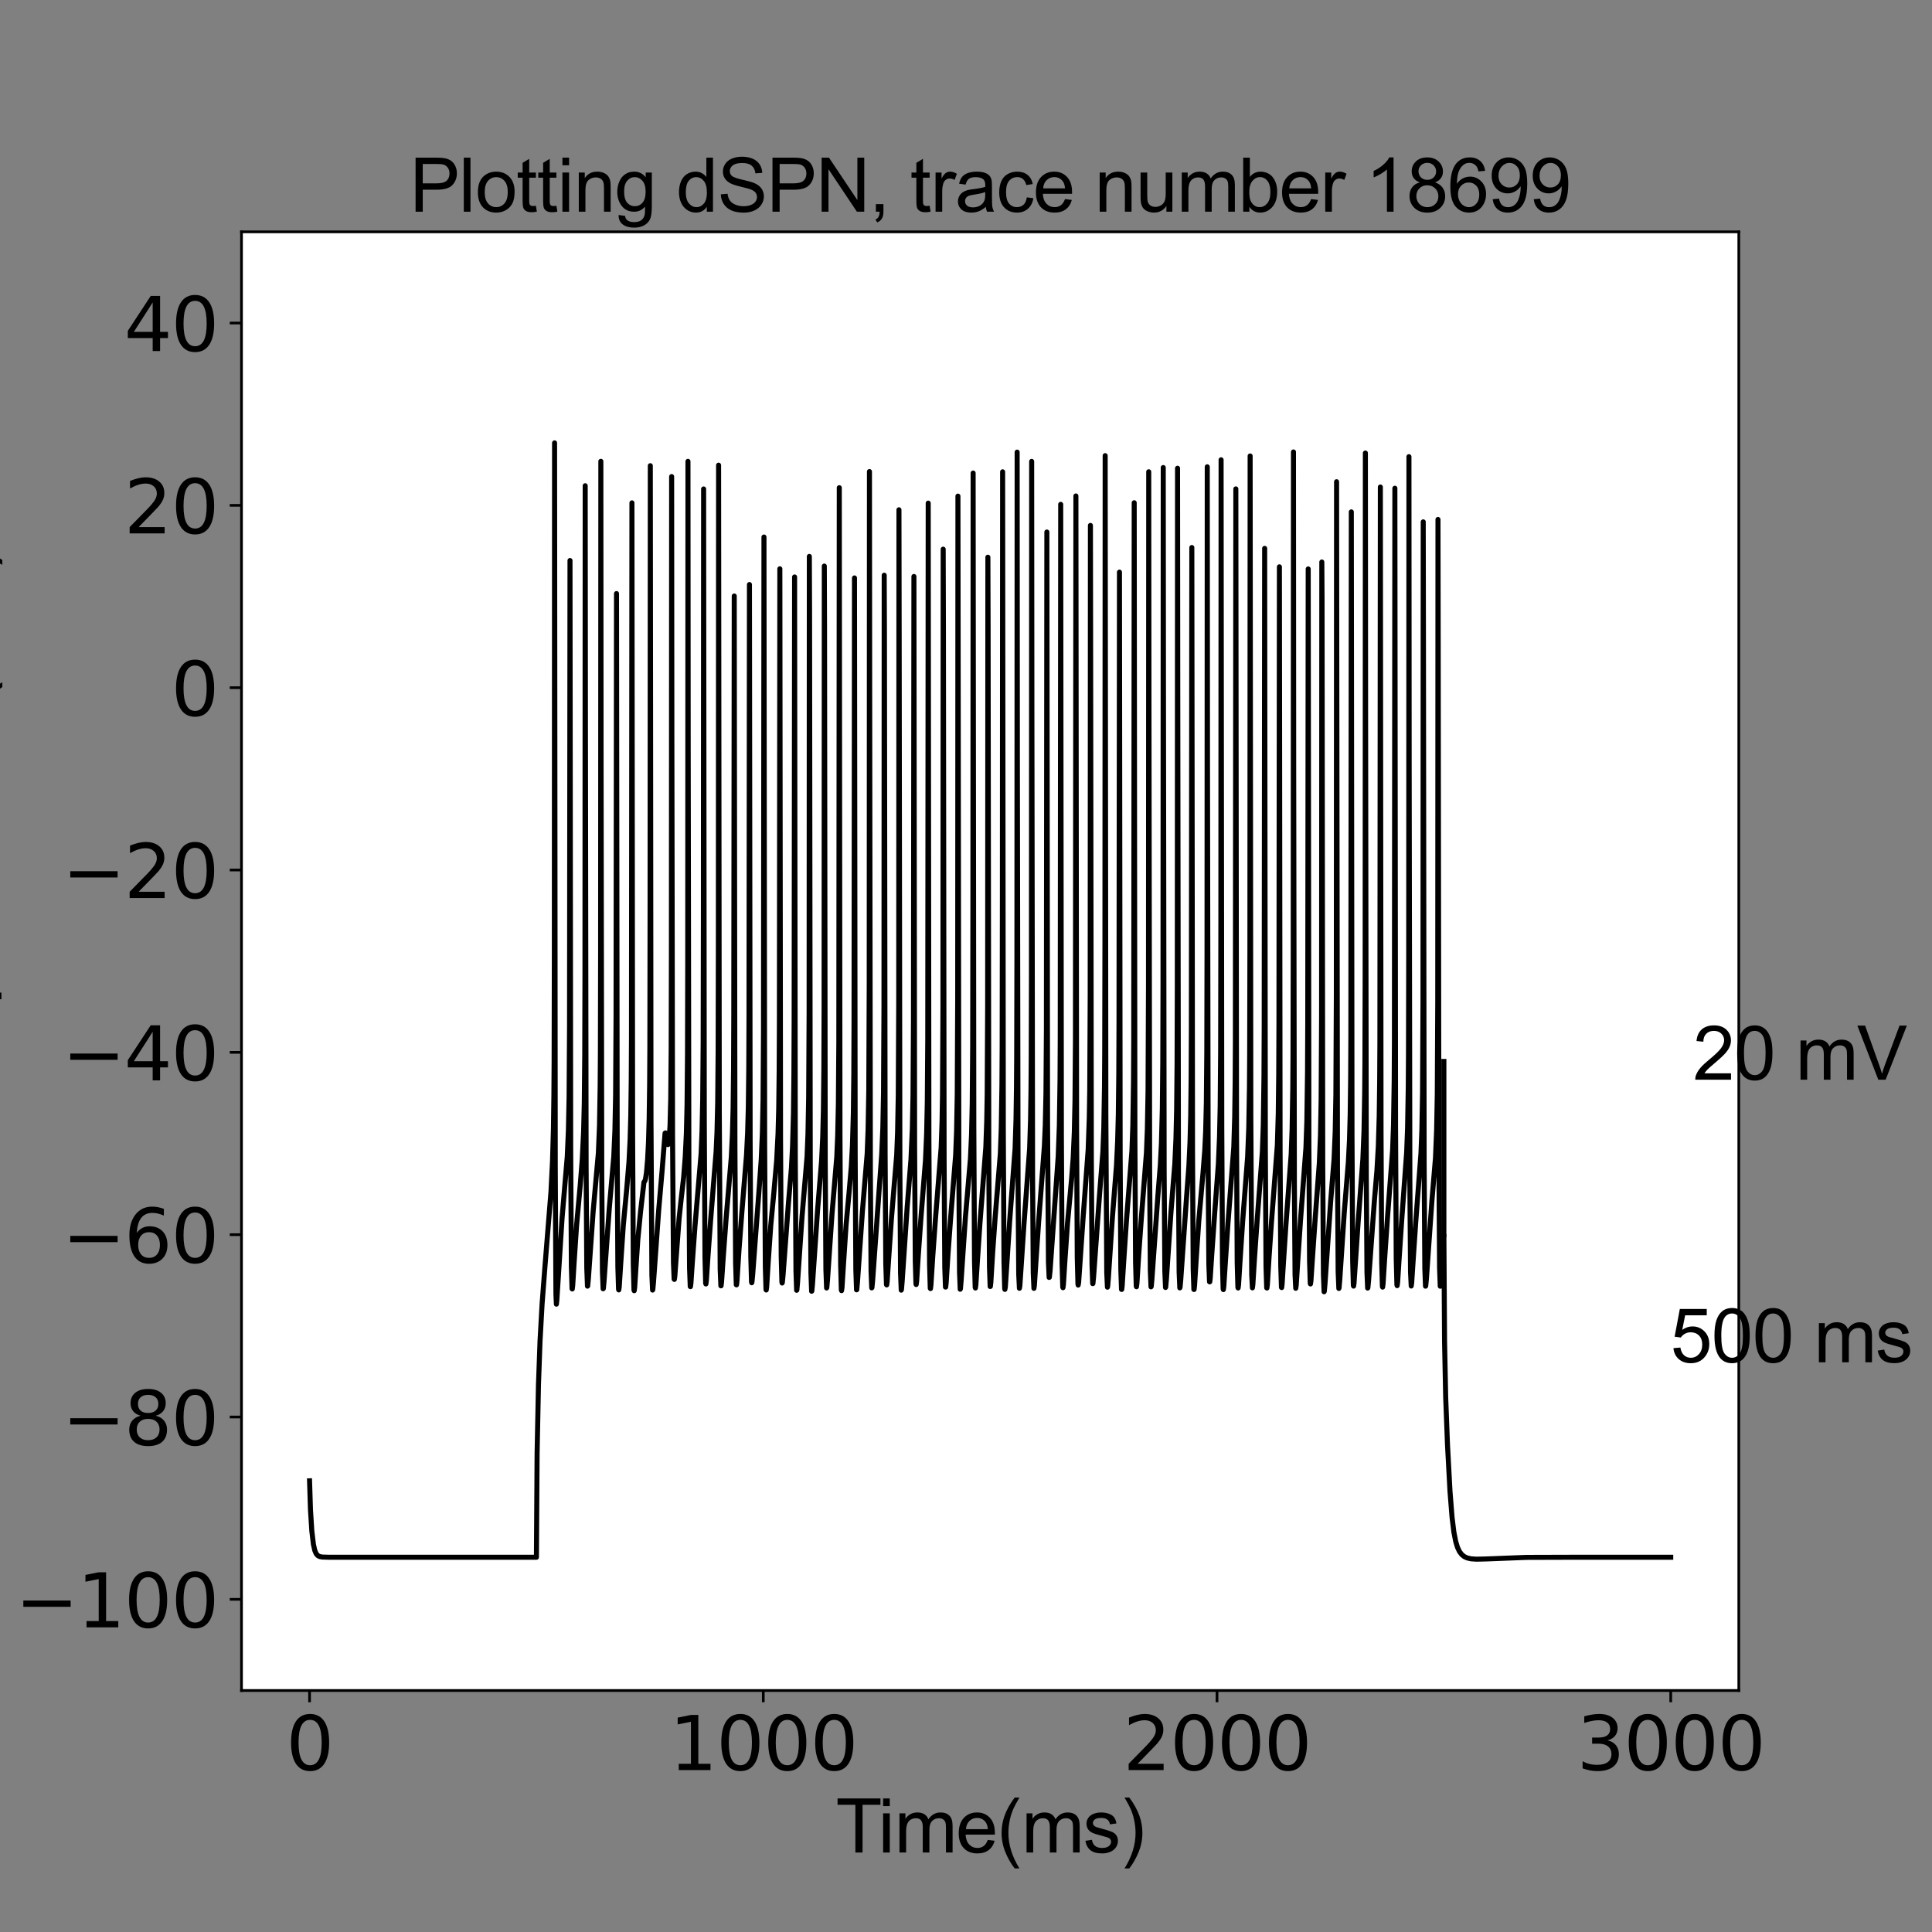 <?xml version="1.0" encoding="utf-8" standalone="no"?>
<!DOCTYPE svg PUBLIC "-//W3C//DTD SVG 1.1//EN"
  "http://www.w3.org/Graphics/SVG/1.1/DTD/svg11.dtd">
<svg xmlns:xlink="http://www.w3.org/1999/xlink" width="576pt" height="576pt" viewBox="0 0 576 576" xmlns="http://www.w3.org/2000/svg" version="1.1">
 <rect x="0" y="0" width="576" height="576" fill="#808080" stroke="none"/>
 <defs>
  <style type="text/css">*{stroke-linejoin: round; stroke-linecap: butt}</style>
 </defs>
 <g id="figure_1">
  <g id="patch_1">
   <path d="M 0 576 
L 576 576 
L 576 0 
L 0 0 
L 0 576 
z
" style="fill: none"/>
  </g>
  <g id="axes_1">
   <g id="patch_2">
    <path d="M 72 504 
L 518.4 504 
L 518.4 69.12 
L 72 69.12 
z
" style="fill: #ffffff"/>
   </g>
   <g id="matplotlib.axis_1">
    <g id="xtick_1">
     <g id="line2d_1">
      <defs>
       <path id="m295e80e58c" d="M 0 0 
L 0 3.5 
" style="stroke: #000000; stroke-width: 0.8"/>
      </defs>
      <g>
       <use xlink:href="#m295e80e58c" x="92.291" y="504" style="stroke: #000000; stroke-width: 0.8"/>
      </g>
     </g>
     <g id="text_1">
      <!-- 0 -->
      <g transform="translate(85.292 527.717)scale(0.22 -0.22)">
       <defs>
        <path id="DejaVuSans-30" d="M 2034 4250 
Q 1547 4250 1301 3770 
Q 1056 3291 1056 2328 
Q 1056 1369 1301 889 
Q 1547 409 2034 409 
Q 2525 409 2770 889 
Q 3016 1369 3016 2328 
Q 3016 3291 2770 3770 
Q 2525 4250 2034 4250 
z
M 2034 4750 
Q 2819 4750 3233 4129 
Q 3647 3509 3647 2328 
Q 3647 1150 3233 529 
Q 2819 -91 2034 -91 
Q 1250 -91 836 529 
Q 422 1150 422 2328 
Q 422 3509 836 4129 
Q 1250 4750 2034 4750 
z
" transform="scale(0.016)"/>
       </defs>
       <use xlink:href="#DejaVuSans-30"/>
      </g>
     </g>
    </g>
    <g id="xtick_2">
     <g id="line2d_2">
      <g>
       <use xlink:href="#m295e80e58c" x="227.564" y="504" style="stroke: #000000; stroke-width: 0.8"/>
      </g>
     </g>
     <g id="text_2">
      <!-- 1000 -->
      <g transform="translate(199.569 527.717)scale(0.22 -0.22)">
       <defs>
        <path id="DejaVuSans-31" d="M 794 531 
L 1825 531 
L 1825 4091 
L 703 3866 
L 703 4441 
L 1819 4666 
L 2450 4666 
L 2450 531 
L 3481 531 
L 3481 0 
L 794 0 
L 794 531 
z
" transform="scale(0.016)"/>
       </defs>
       <use xlink:href="#DejaVuSans-31"/>
       <use xlink:href="#DejaVuSans-30" x="63.623"/>
       <use xlink:href="#DejaVuSans-30" x="127.246"/>
       <use xlink:href="#DejaVuSans-30" x="190.869"/>
      </g>
     </g>
    </g>
    <g id="xtick_3">
     <g id="line2d_3">
      <g>
       <use xlink:href="#m295e80e58c" x="362.836" y="504" style="stroke: #000000; stroke-width: 0.8"/>
      </g>
     </g>
     <g id="text_3">
      <!-- 2000 -->
      <g transform="translate(334.841 527.717)scale(0.22 -0.22)">
       <defs>
        <path id="DejaVuSans-32" d="M 1228 531 
L 3431 531 
L 3431 0 
L 469 0 
L 469 531 
Q 828 903 1448 1529 
Q 2069 2156 2228 2338 
Q 2531 2678 2651 2914 
Q 2772 3150 2772 3378 
Q 2772 3750 2511 3984 
Q 2250 4219 1831 4219 
Q 1534 4219 1204 4116 
Q 875 4013 500 3803 
L 500 4441 
Q 881 4594 1212 4672 
Q 1544 4750 1819 4750 
Q 2544 4750 2975 4387 
Q 3406 4025 3406 3419 
Q 3406 3131 3298 2873 
Q 3191 2616 2906 2266 
Q 2828 2175 2409 1742 
Q 1991 1309 1228 531 
z
" transform="scale(0.016)"/>
       </defs>
       <use xlink:href="#DejaVuSans-32"/>
       <use xlink:href="#DejaVuSans-30" x="63.623"/>
       <use xlink:href="#DejaVuSans-30" x="127.246"/>
       <use xlink:href="#DejaVuSans-30" x="190.869"/>
      </g>
     </g>
    </g>
    <g id="xtick_4">
     <g id="line2d_4">
      <g>
       <use xlink:href="#m295e80e58c" x="498.109" y="504" style="stroke: #000000; stroke-width: 0.8"/>
      </g>
     </g>
     <g id="text_4">
      <!-- 3000 -->
      <g transform="translate(470.114 527.717)scale(0.22 -0.22)">
       <defs>
        <path id="DejaVuSans-33" d="M 2597 2516 
Q 3050 2419 3304 2112 
Q 3559 1806 3559 1356 
Q 3559 666 3084 287 
Q 2609 -91 1734 -91 
Q 1441 -91 1130 -33 
Q 819 25 488 141 
L 488 750 
Q 750 597 1062 519 
Q 1375 441 1716 441 
Q 2309 441 2620 675 
Q 2931 909 2931 1356 
Q 2931 1769 2642 2001 
Q 2353 2234 1838 2234 
L 1294 2234 
L 1294 2753 
L 1863 2753 
Q 2328 2753 2575 2939 
Q 2822 3125 2822 3475 
Q 2822 3834 2567 4026 
Q 2313 4219 1838 4219 
Q 1578 4219 1281 4162 
Q 984 4106 628 3988 
L 628 4550 
Q 988 4650 1302 4700 
Q 1616 4750 1894 4750 
Q 2613 4750 3031 4423 
Q 3450 4097 3450 3541 
Q 3450 3153 3228 2886 
Q 3006 2619 2597 2516 
z
" transform="scale(0.016)"/>
       </defs>
       <use xlink:href="#DejaVuSans-33"/>
       <use xlink:href="#DejaVuSans-30" x="63.623"/>
       <use xlink:href="#DejaVuSans-30" x="127.246"/>
       <use xlink:href="#DejaVuSans-30" x="190.869"/>
      </g>
     </g>
    </g>
    <g id="text_5">
     <!-- Time(ms) -->
     <g transform="translate(249.182 552.307)scale(0.22 -0.22)">
      <defs>
       <path id="ArialMT-54" d="M 1659 0 
L 1659 4041 
L 150 4041 
L 150 4581 
L 3781 4581 
L 3781 4041 
L 2266 4041 
L 2266 0 
L 1659 0 
z
" transform="scale(0.016)"/>
       <path id="ArialMT-69" d="M 425 3934 
L 425 4581 
L 988 4581 
L 988 3934 
L 425 3934 
z
M 425 0 
L 425 3319 
L 988 3319 
L 988 0 
L 425 0 
z
" transform="scale(0.016)"/>
       <path id="ArialMT-6d" d="M 422 0 
L 422 3319 
L 925 3319 
L 925 2853 
Q 1081 3097 1340 3245 
Q 1600 3394 1931 3394 
Q 2300 3394 2536 3241 
Q 2772 3088 2869 2813 
Q 3263 3394 3894 3394 
Q 4388 3394 4653 3120 
Q 4919 2847 4919 2278 
L 4919 0 
L 4359 0 
L 4359 2091 
Q 4359 2428 4304 2576 
Q 4250 2725 4106 2815 
Q 3963 2906 3769 2906 
Q 3419 2906 3187 2673 
Q 2956 2441 2956 1928 
L 2956 0 
L 2394 0 
L 2394 2156 
Q 2394 2531 2256 2718 
Q 2119 2906 1806 2906 
Q 1569 2906 1367 2781 
Q 1166 2656 1075 2415 
Q 984 2175 984 1722 
L 984 0 
L 422 0 
z
" transform="scale(0.016)"/>
       <path id="ArialMT-65" d="M 2694 1069 
L 3275 997 
Q 3138 488 2766 206 
Q 2394 -75 1816 -75 
Q 1088 -75 661 373 
Q 234 822 234 1631 
Q 234 2469 665 2931 
Q 1097 3394 1784 3394 
Q 2450 3394 2872 2941 
Q 3294 2488 3294 1666 
Q 3294 1616 3291 1516 
L 816 1516 
Q 847 969 1125 678 
Q 1403 388 1819 388 
Q 2128 388 2347 550 
Q 2566 713 2694 1069 
z
M 847 1978 
L 2700 1978 
Q 2663 2397 2488 2606 
Q 2219 2931 1791 2931 
Q 1403 2931 1139 2672 
Q 875 2413 847 1978 
z
" transform="scale(0.016)"/>
       <path id="ArialMT-28" d="M 1497 -1347 
Q 1031 -759 709 28 
Q 388 816 388 1659 
Q 388 2403 628 3084 
Q 909 3875 1497 4659 
L 1900 4659 
Q 1522 4009 1400 3731 
Q 1209 3300 1100 2831 
Q 966 2247 966 1656 
Q 966 153 1900 -1347 
L 1497 -1347 
z
" transform="scale(0.016)"/>
       <path id="ArialMT-73" d="M 197 991 
L 753 1078 
Q 800 744 1014 566 
Q 1228 388 1613 388 
Q 2000 388 2187 545 
Q 2375 703 2375 916 
Q 2375 1106 2209 1216 
Q 2094 1291 1634 1406 
Q 1016 1563 777 1677 
Q 538 1791 414 1992 
Q 291 2194 291 2438 
Q 291 2659 392 2848 
Q 494 3038 669 3163 
Q 800 3259 1026 3326 
Q 1253 3394 1513 3394 
Q 1903 3394 2198 3281 
Q 2494 3169 2634 2976 
Q 2775 2784 2828 2463 
L 2278 2388 
Q 2241 2644 2061 2787 
Q 1881 2931 1553 2931 
Q 1166 2931 1000 2803 
Q 834 2675 834 2503 
Q 834 2394 903 2306 
Q 972 2216 1119 2156 
Q 1203 2125 1616 2013 
Q 2213 1853 2448 1751 
Q 2684 1650 2818 1456 
Q 2953 1263 2953 975 
Q 2953 694 2789 445 
Q 2625 197 2315 61 
Q 2006 -75 1616 -75 
Q 969 -75 630 194 
Q 291 463 197 991 
z
" transform="scale(0.016)"/>
       <path id="ArialMT-29" d="M 791 -1347 
L 388 -1347 
Q 1322 153 1322 1656 
Q 1322 2244 1188 2822 
Q 1081 3291 891 3722 
Q 769 4003 388 4659 
L 791 4659 
Q 1378 3875 1659 3084 
Q 1900 2403 1900 1659 
Q 1900 816 1576 28 
Q 1253 -759 791 -1347 
z
" transform="scale(0.016)"/>
      </defs>
      <use xlink:href="#ArialMT-54"/>
      <use xlink:href="#ArialMT-69" x="57.334"/>
      <use xlink:href="#ArialMT-6d" x="79.551"/>
      <use xlink:href="#ArialMT-65" x="162.852"/>
      <use xlink:href="#ArialMT-28" x="218.467"/>
      <use xlink:href="#ArialMT-6d" x="251.768"/>
      <use xlink:href="#ArialMT-73" x="335.068"/>
      <use xlink:href="#ArialMT-29" x="385.068"/>
     </g>
    </g>
   </g>
   <g id="matplotlib.axis_2">
    <g id="ytick_1">
     <g id="line2d_5">
      <defs>
       <path id="me9262ee6ed" d="M 0 0 
L -3.5 0 
" style="stroke: #000000; stroke-width: 0.8"/>
      </defs>
      <g>
       <use xlink:href="#me9262ee6ed" x="72" y="476.82" style="stroke: #000000; stroke-width: 0.8"/>
      </g>
     </g>
     <g id="text_6">
      <!-- −100 -->
      <g transform="translate(4.572 485.178)scale(0.22 -0.22)">
       <defs>
        <path id="DejaVuSans-2212" d="M 678 2272 
L 4684 2272 
L 4684 1741 
L 678 1741 
L 678 2272 
z
" transform="scale(0.016)"/>
       </defs>
       <use xlink:href="#DejaVuSans-2212"/>
       <use xlink:href="#DejaVuSans-31" x="83.789"/>
       <use xlink:href="#DejaVuSans-30" x="147.412"/>
       <use xlink:href="#DejaVuSans-30" x="211.035"/>
      </g>
     </g>
    </g>
    <g id="ytick_2">
     <g id="line2d_6">
      <g>
       <use xlink:href="#me9262ee6ed" x="72" y="422.46" style="stroke: #000000; stroke-width: 0.8"/>
      </g>
     </g>
     <g id="text_7">
      <!-- −80 -->
      <g transform="translate(18.57 430.818)scale(0.22 -0.22)">
       <defs>
        <path id="DejaVuSans-38" d="M 2034 2216 
Q 1584 2216 1326 1975 
Q 1069 1734 1069 1313 
Q 1069 891 1326 650 
Q 1584 409 2034 409 
Q 2484 409 2743 651 
Q 3003 894 3003 1313 
Q 3003 1734 2745 1975 
Q 2488 2216 2034 2216 
z
M 1403 2484 
Q 997 2584 770 2862 
Q 544 3141 544 3541 
Q 544 4100 942 4425 
Q 1341 4750 2034 4750 
Q 2731 4750 3128 4425 
Q 3525 4100 3525 3541 
Q 3525 3141 3298 2862 
Q 3072 2584 2669 2484 
Q 3125 2378 3379 2068 
Q 3634 1759 3634 1313 
Q 3634 634 3220 271 
Q 2806 -91 2034 -91 
Q 1263 -91 848 271 
Q 434 634 434 1313 
Q 434 1759 690 2068 
Q 947 2378 1403 2484 
z
M 1172 3481 
Q 1172 3119 1398 2916 
Q 1625 2713 2034 2713 
Q 2441 2713 2670 2916 
Q 2900 3119 2900 3481 
Q 2900 3844 2670 4047 
Q 2441 4250 2034 4250 
Q 1625 4250 1398 4047 
Q 1172 3844 1172 3481 
z
" transform="scale(0.016)"/>
       </defs>
       <use xlink:href="#DejaVuSans-2212"/>
       <use xlink:href="#DejaVuSans-38" x="83.789"/>
       <use xlink:href="#DejaVuSans-30" x="147.412"/>
      </g>
     </g>
    </g>
    <g id="ytick_3">
     <g id="line2d_7">
      <g>
       <use xlink:href="#me9262ee6ed" x="72" y="368.1" style="stroke: #000000; stroke-width: 0.8"/>
      </g>
     </g>
     <g id="text_8">
      <!-- −60 -->
      <g transform="translate(18.57 376.458)scale(0.22 -0.22)">
       <defs>
        <path id="DejaVuSans-36" d="M 2113 2584 
Q 1688 2584 1439 2293 
Q 1191 2003 1191 1497 
Q 1191 994 1439 701 
Q 1688 409 2113 409 
Q 2538 409 2786 701 
Q 3034 994 3034 1497 
Q 3034 2003 2786 2293 
Q 2538 2584 2113 2584 
z
M 3366 4563 
L 3366 3988 
Q 3128 4100 2886 4159 
Q 2644 4219 2406 4219 
Q 1781 4219 1451 3797 
Q 1122 3375 1075 2522 
Q 1259 2794 1537 2939 
Q 1816 3084 2150 3084 
Q 2853 3084 3261 2657 
Q 3669 2231 3669 1497 
Q 3669 778 3244 343 
Q 2819 -91 2113 -91 
Q 1303 -91 875 529 
Q 447 1150 447 2328 
Q 447 3434 972 4092 
Q 1497 4750 2381 4750 
Q 2619 4750 2861 4703 
Q 3103 4656 3366 4563 
z
" transform="scale(0.016)"/>
       </defs>
       <use xlink:href="#DejaVuSans-2212"/>
       <use xlink:href="#DejaVuSans-36" x="83.789"/>
       <use xlink:href="#DejaVuSans-30" x="147.412"/>
      </g>
     </g>
    </g>
    <g id="ytick_4">
     <g id="line2d_8">
      <g>
       <use xlink:href="#me9262ee6ed" x="72" y="313.74" style="stroke: #000000; stroke-width: 0.8"/>
      </g>
     </g>
     <g id="text_9">
      <!-- −40 -->
      <g transform="translate(18.57 322.098)scale(0.22 -0.22)">
       <defs>
        <path id="DejaVuSans-34" d="M 2419 4116 
L 825 1625 
L 2419 1625 
L 2419 4116 
z
M 2253 4666 
L 3047 4666 
L 3047 1625 
L 3713 1625 
L 3713 1100 
L 3047 1100 
L 3047 0 
L 2419 0 
L 2419 1100 
L 313 1100 
L 313 1709 
L 2253 4666 
z
" transform="scale(0.016)"/>
       </defs>
       <use xlink:href="#DejaVuSans-2212"/>
       <use xlink:href="#DejaVuSans-34" x="83.789"/>
       <use xlink:href="#DejaVuSans-30" x="147.412"/>
      </g>
     </g>
    </g>
    <g id="ytick_5">
     <g id="line2d_9">
      <g>
       <use xlink:href="#me9262ee6ed" x="72" y="259.38" style="stroke: #000000; stroke-width: 0.8"/>
      </g>
     </g>
     <g id="text_10">
      <!-- −20 -->
      <g transform="translate(18.57 267.738)scale(0.22 -0.22)">
       <use xlink:href="#DejaVuSans-2212"/>
       <use xlink:href="#DejaVuSans-32" x="83.789"/>
       <use xlink:href="#DejaVuSans-30" x="147.412"/>
      </g>
     </g>
    </g>
    <g id="ytick_6">
     <g id="line2d_10">
      <g>
       <use xlink:href="#me9262ee6ed" x="72" y="205.02" style="stroke: #000000; stroke-width: 0.8"/>
      </g>
     </g>
     <g id="text_11">
      <!-- 0 -->
      <g transform="translate(51.002 213.378)scale(0.22 -0.22)">
       <use xlink:href="#DejaVuSans-30"/>
      </g>
     </g>
    </g>
    <g id="ytick_7">
     <g id="line2d_11">
      <g>
       <use xlink:href="#me9262ee6ed" x="72" y="150.66" style="stroke: #000000; stroke-width: 0.8"/>
      </g>
     </g>
     <g id="text_12">
      <!-- 20 -->
      <g transform="translate(37.005 159.018)scale(0.22 -0.22)">
       <use xlink:href="#DejaVuSans-32"/>
       <use xlink:href="#DejaVuSans-30" x="63.623"/>
      </g>
     </g>
    </g>
    <g id="ytick_8">
     <g id="line2d_12">
      <g>
       <use xlink:href="#me9262ee6ed" x="72" y="96.3" style="stroke: #000000; stroke-width: 0.8"/>
      </g>
     </g>
     <g id="text_13">
      <!-- 40 -->
      <g transform="translate(37.005 104.658)scale(0.22 -0.22)">
       <use xlink:href="#DejaVuSans-34"/>
       <use xlink:href="#DejaVuSans-30" x="63.623"/>
      </g>
     </g>
    </g>
    <g id="text_14">
     <!-- Membrane potential (mV) -->
     <g transform="translate(-4.058 410.655)rotate(-90)scale(0.22 -0.22)">
      <defs>
       <path id="ArialMT-4d" d="M 475 0 
L 475 4581 
L 1388 4581 
L 2472 1338 
Q 2622 884 2691 659 
Q 2769 909 2934 1394 
L 4031 4581 
L 4847 4581 
L 4847 0 
L 4263 0 
L 4263 3834 
L 2931 0 
L 2384 0 
L 1059 3900 
L 1059 0 
L 475 0 
z
" transform="scale(0.016)"/>
       <path id="ArialMT-62" d="M 941 0 
L 419 0 
L 419 4581 
L 981 4581 
L 981 2947 
Q 1338 3394 1891 3394 
Q 2197 3394 2470 3270 
Q 2744 3147 2920 2923 
Q 3097 2700 3197 2384 
Q 3297 2069 3297 1709 
Q 3297 856 2875 390 
Q 2453 -75 1863 -75 
Q 1275 -75 941 416 
L 941 0 
z
M 934 1684 
Q 934 1088 1097 822 
Q 1363 388 1816 388 
Q 2184 388 2453 708 
Q 2722 1028 2722 1663 
Q 2722 2313 2464 2622 
Q 2206 2931 1841 2931 
Q 1472 2931 1203 2611 
Q 934 2291 934 1684 
z
" transform="scale(0.016)"/>
       <path id="ArialMT-72" d="M 416 0 
L 416 3319 
L 922 3319 
L 922 2816 
Q 1116 3169 1280 3281 
Q 1444 3394 1641 3394 
Q 1925 3394 2219 3213 
L 2025 2691 
Q 1819 2813 1613 2813 
Q 1428 2813 1281 2702 
Q 1134 2591 1072 2394 
Q 978 2094 978 1738 
L 978 0 
L 416 0 
z
" transform="scale(0.016)"/>
       <path id="ArialMT-61" d="M 2588 409 
Q 2275 144 1986 34 
Q 1697 -75 1366 -75 
Q 819 -75 525 192 
Q 231 459 231 875 
Q 231 1119 342 1320 
Q 453 1522 633 1644 
Q 813 1766 1038 1828 
Q 1203 1872 1538 1913 
Q 2219 1994 2541 2106 
Q 2544 2222 2544 2253 
Q 2544 2597 2384 2738 
Q 2169 2928 1744 2928 
Q 1347 2928 1158 2789 
Q 969 2650 878 2297 
L 328 2372 
Q 403 2725 575 2942 
Q 747 3159 1072 3276 
Q 1397 3394 1825 3394 
Q 2250 3394 2515 3294 
Q 2781 3194 2906 3042 
Q 3031 2891 3081 2659 
Q 3109 2516 3109 2141 
L 3109 1391 
Q 3109 606 3145 398 
Q 3181 191 3288 0 
L 2700 0 
Q 2613 175 2588 409 
z
M 2541 1666 
Q 2234 1541 1622 1453 
Q 1275 1403 1131 1340 
Q 988 1278 909 1158 
Q 831 1038 831 891 
Q 831 666 1001 516 
Q 1172 366 1500 366 
Q 1825 366 2078 508 
Q 2331 650 2450 897 
Q 2541 1088 2541 1459 
L 2541 1666 
z
" transform="scale(0.016)"/>
       <path id="ArialMT-6e" d="M 422 0 
L 422 3319 
L 928 3319 
L 928 2847 
Q 1294 3394 1984 3394 
Q 2284 3394 2536 3286 
Q 2788 3178 2913 3003 
Q 3038 2828 3088 2588 
Q 3119 2431 3119 2041 
L 3119 0 
L 2556 0 
L 2556 2019 
Q 2556 2363 2490 2533 
Q 2425 2703 2258 2804 
Q 2091 2906 1866 2906 
Q 1506 2906 1245 2678 
Q 984 2450 984 1813 
L 984 0 
L 422 0 
z
" transform="scale(0.016)"/>
       <path id="ArialMT-20" transform="scale(0.016)"/>
       <path id="ArialMT-70" d="M 422 -1272 
L 422 3319 
L 934 3319 
L 934 2888 
Q 1116 3141 1344 3267 
Q 1572 3394 1897 3394 
Q 2322 3394 2647 3175 
Q 2972 2956 3137 2557 
Q 3303 2159 3303 1684 
Q 3303 1175 3120 767 
Q 2938 359 2589 142 
Q 2241 -75 1856 -75 
Q 1575 -75 1351 44 
Q 1128 163 984 344 
L 984 -1272 
L 422 -1272 
z
M 931 1641 
Q 931 1000 1190 694 
Q 1450 388 1819 388 
Q 2194 388 2461 705 
Q 2728 1022 2728 1688 
Q 2728 2322 2467 2637 
Q 2206 2953 1844 2953 
Q 1484 2953 1207 2617 
Q 931 2281 931 1641 
z
" transform="scale(0.016)"/>
       <path id="ArialMT-6f" d="M 213 1659 
Q 213 2581 725 3025 
Q 1153 3394 1769 3394 
Q 2453 3394 2887 2945 
Q 3322 2497 3322 1706 
Q 3322 1066 3130 698 
Q 2938 331 2570 128 
Q 2203 -75 1769 -75 
Q 1072 -75 642 372 
Q 213 819 213 1659 
z
M 791 1659 
Q 791 1022 1069 705 
Q 1347 388 1769 388 
Q 2188 388 2466 706 
Q 2744 1025 2744 1678 
Q 2744 2294 2464 2611 
Q 2184 2928 1769 2928 
Q 1347 2928 1069 2612 
Q 791 2297 791 1659 
z
" transform="scale(0.016)"/>
       <path id="ArialMT-74" d="M 1650 503 
L 1731 6 
Q 1494 -44 1306 -44 
Q 1000 -44 831 53 
Q 663 150 594 308 
Q 525 466 525 972 
L 525 2881 
L 113 2881 
L 113 3319 
L 525 3319 
L 525 4141 
L 1084 4478 
L 1084 3319 
L 1650 3319 
L 1650 2881 
L 1084 2881 
L 1084 941 
Q 1084 700 1114 631 
Q 1144 563 1211 522 
Q 1278 481 1403 481 
Q 1497 481 1650 503 
z
" transform="scale(0.016)"/>
       <path id="ArialMT-6c" d="M 409 0 
L 409 4581 
L 972 4581 
L 972 0 
L 409 0 
z
" transform="scale(0.016)"/>
       <path id="ArialMT-56" d="M 1803 0 
L 28 4581 
L 684 4581 
L 1875 1253 
Q 2019 853 2116 503 
Q 2222 878 2363 1253 
L 3600 4581 
L 4219 4581 
L 2425 0 
L 1803 0 
z
" transform="scale(0.016)"/>
      </defs>
      <use xlink:href="#ArialMT-4d"/>
      <use xlink:href="#ArialMT-65" x="83.301"/>
      <use xlink:href="#ArialMT-6d" x="138.916"/>
      <use xlink:href="#ArialMT-62" x="222.217"/>
      <use xlink:href="#ArialMT-72" x="277.832"/>
      <use xlink:href="#ArialMT-61" x="311.133"/>
      <use xlink:href="#ArialMT-6e" x="366.748"/>
      <use xlink:href="#ArialMT-65" x="422.363"/>
      <use xlink:href="#ArialMT-20" x="477.979"/>
      <use xlink:href="#ArialMT-70" x="505.762"/>
      <use xlink:href="#ArialMT-6f" x="561.377"/>
      <use xlink:href="#ArialMT-74" x="616.992"/>
      <use xlink:href="#ArialMT-65" x="644.775"/>
      <use xlink:href="#ArialMT-6e" x="700.391"/>
      <use xlink:href="#ArialMT-74" x="756.006"/>
      <use xlink:href="#ArialMT-69" x="783.789"/>
      <use xlink:href="#ArialMT-61" x="806.006"/>
      <use xlink:href="#ArialMT-6c" x="861.621"/>
      <use xlink:href="#ArialMT-20" x="883.838"/>
      <use xlink:href="#ArialMT-28" x="911.621"/>
      <use xlink:href="#ArialMT-6d" x="944.922"/>
      <use xlink:href="#ArialMT-56" x="1028.223"/>
      <use xlink:href="#ArialMT-29" x="1094.922"/>
     </g>
    </g>
   </g>
   <g id="line2d_13">
    <path d="M 92.291 441.486 
L 92.561 450.081 
L 92.967 456.443 
L 93.441 460.429 
L 93.847 462.224 
L 94.252 463.192 
L 94.726 463.763 
L 95.267 464.056 
L 96.079 464.211 
L 97.972 464.267 
L 121.375 464.271 
L 159.927 464.272 
L 160.13 433.308 
L 160.536 412.863 
L 161.009 399.673 
L 161.618 388.746 
L 162.497 377.267 
L 164.256 355.447 
L 164.729 346.055 
L 165 336.448 
L 165.135 326.624 
L 165.203 316.469 
L 165.271 284.63 
L 165.338 132.035 
L 165.541 347.546 
L 165.744 385.829 
L 165.879 388.819 
L 166.015 387.606 
L 167.57 363.218 
L 169.126 344.772 
L 169.464 336.943 
L 169.667 326.992 
L 169.802 305.584 
L 169.937 167.11 
L 170.14 342.108 
L 170.343 377.545 
L 170.546 384.214 
L 170.614 384.292 
L 170.749 383.196 
L 171.155 376.568 
L 171.899 365.361 
L 172.981 353.407 
L 173.59 345.692 
L 173.996 337.282 
L 174.199 328.814 
L 174.334 314.682 
L 174.401 290.52 
L 174.469 144.816 
L 174.537 216.361 
L 174.74 347.825 
L 174.943 378.044 
L 175.145 383.451 
L 175.213 383.39 
L 175.416 381.252 
L 176.836 361.235 
L 178.392 343.801 
L 178.73 335.612 
L 178.933 323.721 
L 179.001 313.945 
L 179.068 284.375 
L 179.136 137.535 
L 179.204 228.443 
L 179.407 350.485 
L 179.609 379.201 
L 179.812 384.231 
L 179.88 384.158 
L 180.083 382.046 
L 181.639 360.355 
L 182.991 344.799 
L 183.329 337.049 
L 183.532 326.751 
L 183.668 302.919 
L 183.803 176.966 
L 184.006 343.512 
L 184.209 377.706 
L 184.412 384.392 
L 184.479 384.572 
L 184.615 383.674 
L 185.02 377.346 
L 185.832 365.278 
L 186.847 354.482 
L 187.523 346.383 
L 187.861 339.8 
L 188.064 332.505 
L 188.199 322.028 
L 188.267 309.541 
L 188.402 149.919 
L 188.605 338.439 
L 188.808 376.986 
L 189.011 384.605 
L 189.079 384.81 
L 189.214 383.88 
L 189.552 378.654 
L 190.161 369.545 
L 190.972 361.237 
L 191.987 352.453 
L 192.257 352.088 
L 192.46 351.413 
L 192.731 349.659 
L 193.069 345.812 
L 193.34 340.55 
L 193.543 333.434 
L 193.678 323.472 
L 193.745 312.227 
L 193.813 270.314 
L 193.881 138.842 
L 194.084 334.155 
L 194.354 380.222 
L 194.557 384.619 
L 194.625 384.484 
L 194.828 382.34 
L 196.383 360.768 
L 197.398 349.002 
L 198.277 337.83 
L 198.412 337.759 
L 198.548 338.352 
L 199.021 341.187 
L 199.156 341.241 
L 199.359 340.613 
L 199.562 338.963 
L 199.765 335.452 
L 199.968 327.632 
L 200.103 312.767 
L 200.171 284.518 
L 200.239 142.082 
L 200.306 219.384 
L 200.509 338.5 
L 200.78 376.417 
L 200.983 381.365 
L 201.05 381.441 
L 201.185 380.561 
L 201.591 375.005 
L 202.471 363.197 
L 203.079 357.482 
L 203.823 351.027 
L 204.297 344.859 
L 204.635 337.867 
L 204.838 329.3 
L 204.973 314.377 
L 205.041 286.484 
L 205.108 137.543 
L 205.176 223.125 
L 205.379 348.845 
L 205.582 378.136 
L 205.785 383.562 
L 205.852 383.598 
L 205.988 382.597 
L 206.393 376.636 
L 207.205 365.455 
L 209.031 343.932 
L 209.302 337.247 
L 209.505 327.676 
L 209.64 310.747 
L 209.708 273.455 
L 209.775 145.776 
L 209.978 334.488 
L 210.181 374.803 
L 210.384 382.63 
L 210.452 382.796 
L 210.587 381.822 
L 211.06 374.742 
L 211.872 363.652 
L 213.495 343.4 
L 213.766 337.503 
L 213.969 328.857 
L 214.104 313.215 
L 214.172 281.46 
L 214.239 138.683 
L 214.442 331.01 
L 214.713 378.344 
L 214.916 383.343 
L 214.983 383.338 
L 215.119 382.29 
L 215.592 375.319 
L 216.471 363.405 
L 218.027 345.004 
L 218.365 338.047 
L 218.568 330.369 
L 218.703 318.584 
L 218.771 302.547 
L 218.906 177.69 
L 219.109 341.906 
L 219.312 376.594 
L 219.515 383.028 
L 219.583 383.061 
L 219.718 381.939 
L 220.327 372.562 
L 221.206 361.065 
L 222.559 344.439 
L 222.897 337.674 
L 223.1 330.167 
L 223.235 318.648 
L 223.303 303.254 
L 223.438 174.272 
L 223.641 339.928 
L 223.844 374.723 
L 224.047 382.121 
L 224.114 382.436 
L 224.182 382.263 
L 224.385 380.203 
L 226.346 354.173 
L 226.955 345.644 
L 227.293 337.797 
L 227.496 327.922 
L 227.631 307.179 
L 227.767 160.11 
L 227.969 341.319 
L 228.172 377.695 
L 228.375 384.489 
L 228.443 384.594 
L 228.578 383.555 
L 229.052 376.005 
L 229.796 365.306 
L 230.675 355.991 
L 231.554 346.018 
L 231.96 338.113 
L 232.163 330.581 
L 232.298 319.259 
L 232.366 304.491 
L 232.501 169.575 
L 232.704 339.372 
L 232.907 374.624 
L 233.11 382.179 
L 233.177 382.515 
L 233.245 382.354 
L 233.448 380.283 
L 235.071 358.613 
L 235.951 348.23 
L 236.289 341.818 
L 236.559 331.962 
L 236.695 320.124 
L 236.762 304.339 
L 236.897 172.017 
L 237.1 344.476 
L 237.303 378.865 
L 237.506 384.681 
L 237.574 384.614 
L 237.777 382.375 
L 239.129 362.545 
L 240.617 344.808 
L 240.888 337.985 
L 241.091 327.263 
L 241.226 301.795 
L 241.294 165.894 
L 241.361 182.184 
L 241.564 346.639 
L 241.767 379.422 
L 241.97 384.967 
L 242.038 384.908 
L 242.241 382.736 
L 243.729 361.042 
L 244.946 346.085 
L 245.284 338.992 
L 245.487 330.822 
L 245.623 318.269 
L 245.69 300.307 
L 245.758 168.766 
L 245.825 187.25 
L 246.028 345.831 
L 246.231 378.469 
L 246.434 383.994 
L 246.502 383.894 
L 246.705 381.629 
L 248.057 361.871 
L 249.478 344.875 
L 249.748 338.546 
L 249.951 329.109 
L 250.087 310.748 
L 250.222 145.402 
L 250.425 338.158 
L 250.628 377.034 
L 250.831 384.582 
L 250.898 384.789 
L 251.033 383.865 
L 251.439 377.448 
L 252.251 365.188 
L 253.13 355.661 
L 253.807 347.789 
L 254.145 341.496 
L 254.415 331.904 
L 254.551 320.115 
L 254.618 304.262 
L 254.753 172.3 
L 254.956 344.09 
L 255.159 378.554 
L 255.362 384.543 
L 255.43 384.512 
L 255.633 382.36 
L 257.121 361.102 
L 258.541 343.923 
L 258.812 336.731 
L 259.015 325.291 
L 259.15 293.621 
L 259.217 140.588 
L 259.285 208.055 
L 259.488 349.209 
L 259.691 379.016 
L 259.894 383.966 
L 259.961 383.881 
L 260.164 381.792 
L 262.058 355.347 
L 262.87 344.167 
L 263.208 336.304 
L 263.411 325.751 
L 263.546 300.149 
L 263.614 171.493 
L 263.681 187.3 
L 263.884 344.165 
L 264.087 376.823 
L 264.29 382.992 
L 264.358 383.076 
L 264.493 382.078 
L 264.899 375.95 
L 265.778 363.189 
L 267.334 344.422 
L 267.604 337.502 
L 267.807 326.561 
L 267.943 298.996 
L 268.01 151.982 
L 268.078 191.563 
L 268.281 347.7 
L 268.484 379.486 
L 268.687 384.64 
L 268.754 384.503 
L 268.957 382.182 
L 270.445 360.17 
L 271.595 345.647 
L 272.001 336.525 
L 272.204 326.439 
L 272.339 304.146 
L 272.474 171.872 
L 272.677 341.45 
L 272.88 376.105 
L 273.083 382.837 
L 273.151 382.962 
L 273.286 381.948 
L 273.759 374.515 
L 274.571 363.036 
L 275.924 345.897 
L 276.262 338.083 
L 276.465 328.458 
L 276.6 309.587 
L 276.735 150.001 
L 276.938 339.115 
L 277.141 377.07 
L 277.344 384.085 
L 277.412 384.178 
L 277.547 383.103 
L 278.088 374.612 
L 278.9 363.322 
L 280.591 342.197 
L 280.861 334.431 
L 280.996 326.373 
L 281.132 300.229 
L 281.199 163.727 
L 281.267 186.932 
L 281.47 345.243 
L 281.673 377.861 
L 281.876 383.721 
L 281.943 383.724 
L 282.079 382.588 
L 282.62 374.112 
L 283.431 362.992 
L 284.919 344.315 
L 285.19 337.34 
L 285.393 326.269 
L 285.528 297.765 
L 285.596 147.91 
L 285.663 195.806 
L 285.866 348.19 
L 286.069 379.299 
L 286.272 384.378 
L 286.34 384.225 
L 286.543 381.876 
L 287.828 362.868 
L 289.316 345.554 
L 289.654 338.248 
L 289.857 329.126 
L 289.992 311.885 
L 290.06 269.318 
L 290.127 141.038 
L 290.33 335.733 
L 290.533 375.782 
L 290.736 383.763 
L 290.804 384.003 
L 290.939 383.097 
L 291.345 376.766 
L 292.156 364.725 
L 293.915 342.003 
L 294.185 334.188 
L 294.321 326.136 
L 294.456 300.14 
L 294.524 166.119 
L 294.591 187.324 
L 294.794 345.283 
L 294.997 377.813 
L 295.2 383.554 
L 295.268 383.535 
L 295.403 382.346 
L 295.944 373.5 
L 296.688 363.001 
L 298.244 343.939 
L 298.514 336.44 
L 298.717 323.443 
L 298.785 312.006 
L 298.852 267.17 
L 298.92 140.664 
L 299.123 336.7 
L 299.326 376.247 
L 299.529 384.129 
L 299.596 384.418 
L 299.732 383.636 
L 300.07 378.592 
L 301.017 364.066 
L 302.64 342.394 
L 302.911 333.764 
L 303.046 324.515 
L 303.113 314.739 
L 303.181 285.167 
L 303.249 134.794 
L 303.316 227.655 
L 303.519 352.646 
L 303.722 379.975 
L 303.925 384.085 
L 304.06 383.314 
L 304.399 378.254 
L 305.278 364.994 
L 306.969 342.458 
L 307.239 334.051 
L 307.375 325.243 
L 307.442 316.261 
L 307.51 292.034 
L 307.577 137.554 
L 307.645 212.324 
L 307.848 350.291 
L 308.051 379.574 
L 308.254 384.106 
L 308.389 383.268 
L 308.795 376.945 
L 309.674 364.036 
L 311.365 341.755 
L 311.636 335.449 
L 311.839 326.048 
L 311.974 307.015 
L 312.109 158.619 
L 312.312 334.673 
L 312.583 376.37 
L 312.785 380.851 
L 312.853 380.817 
L 313.056 378.961 
L 315.491 344.767 
L 315.829 335.664 
L 316.032 322.066 
L 316.1 309.448 
L 316.235 150.367 
L 316.438 338.675 
L 316.641 376.431 
L 316.844 383.748 
L 316.911 383.913 
L 317.047 382.924 
L 317.52 375.438 
L 318.264 364.706 
L 319.481 351.454 
L 319.955 345.224 
L 320.293 337.605 
L 320.496 328.128 
L 320.631 309.949 
L 320.767 147.862 
L 320.969 336.391 
L 321.172 374.93 
L 321.375 382.831 
L 321.443 383.129 
L 321.578 382.367 
L 321.916 377.523 
L 322.931 362.808 
L 324.419 342.835 
L 324.757 333.289 
L 324.892 325.038 
L 325.028 296.989 
L 325.095 156.65 
L 325.163 197.89 
L 325.366 345.583 
L 325.569 377.043 
L 325.772 382.699 
L 325.839 382.679 
L 326.042 380.647 
L 327.801 356.308 
L 328.815 343.356 
L 329.086 336.257 
L 329.289 323.981 
L 329.356 313.804 
L 329.424 281.209 
L 329.492 135.842 
L 329.695 332.311 
L 329.965 379.472 
L 330.168 383.759 
L 330.236 383.546 
L 330.439 381.111 
L 331.656 362.81 
L 332.873 347.364 
L 333.212 340.159 
L 333.415 332.276 
L 333.55 320.503 
L 333.617 304.82 
L 333.753 170.572 
L 333.956 344.314 
L 334.159 378.46 
L 334.361 384.415 
L 334.429 384.426 
L 334.564 383.312 
L 335.038 375.82 
L 335.849 363.747 
L 337.473 343.069 
L 337.743 335.515 
L 337.946 321.984 
L 338.014 309.583 
L 338.149 149.886 
L 338.352 338.505 
L 338.555 376.345 
L 338.758 383.503 
L 338.825 383.627 
L 338.961 382.561 
L 339.502 373.974 
L 340.313 362.709 
L 341.801 343.594 
L 342.072 336.622 
L 342.275 325.321 
L 342.41 293.693 
L 342.478 140.652 
L 342.545 207.63 
L 342.748 348.859 
L 342.951 378.698 
L 343.154 383.656 
L 343.222 383.558 
L 343.425 381.436 
L 345.183 356.833 
L 345.927 347.474 
L 346.265 340.832 
L 346.536 330.561 
L 346.671 316.671 
L 346.739 293.556 
L 346.807 139.392 
L 346.874 208.115 
L 347.077 349.279 
L 347.28 378.988 
L 347.483 383.849 
L 347.551 383.69 
L 347.753 381.329 
L 349.106 361.389 
L 350.256 346.982 
L 350.594 339.517 
L 350.797 330.814 
L 350.932 316.954 
L 351 294.263 
L 351.068 139.599 
L 351.135 206.512 
L 351.338 349.734 
L 351.541 379.233 
L 351.744 383.968 
L 351.812 383.851 
L 352.015 381.696 
L 353.705 357.615 
L 354.449 347.672 
L 354.788 340.419 
L 354.991 332.64 
L 355.126 321.253 
L 355.193 306.673 
L 355.329 163.238 
L 355.532 343.336 
L 355.735 378.349 
L 355.937 384.431 
L 356.005 384.442 
L 356.14 383.312 
L 356.614 375.712 
L 357.425 363.687 
L 358.643 349.936 
L 359.184 342.955 
L 359.455 337.256 
L 359.657 328.785 
L 359.793 313.585 
L 359.86 284.144 
L 359.928 139.171 
L 359.996 228.832 
L 360.199 348.661 
L 360.401 376.889 
L 360.604 382.151 
L 360.672 382.161 
L 360.807 381.1 
L 361.281 373.917 
L 362.16 361.434 
L 363.242 347.03 
L 363.58 339.103 
L 363.783 329.794 
L 363.919 313.112 
L 363.986 274.763 
L 364.054 137.082 
L 364.257 335.815 
L 364.46 376.474 
L 364.663 384.274 
L 364.73 384.477 
L 364.865 383.533 
L 365.271 377.194 
L 366.083 364.933 
L 367.841 341.994 
L 368.112 332.966 
L 368.247 322.685 
L 368.315 310.687 
L 368.45 145.758 
L 368.653 337.926 
L 368.856 376.443 
L 369.059 383.824 
L 369.127 383.993 
L 369.262 383.013 
L 369.668 376.454 
L 370.479 364.167 
L 371.967 344.83 
L 372.305 336.253 
L 372.508 324.081 
L 372.576 314.082 
L 372.644 282.881 
L 372.711 135.938 
L 372.914 332.68 
L 373.185 380.132 
L 373.388 383.956 
L 373.523 382.967 
L 373.996 375.388 
L 374.808 363.76 
L 376.364 343.301 
L 376.634 335.441 
L 376.837 320.93 
L 376.905 306.436 
L 377.04 163.493 
L 377.243 342.28 
L 377.446 377.59 
L 377.649 383.956 
L 377.716 384.009 
L 377.852 382.919 
L 378.325 375.257 
L 379.069 364.399 
L 380.828 341.378 
L 381.098 332.036 
L 381.233 320.427 
L 381.301 305.036 
L 381.436 168.993 
L 381.639 342.822 
L 381.842 377.456 
L 382.045 383.814 
L 382.113 383.877 
L 382.248 382.794 
L 382.654 376.236 
L 383.398 364.921 
L 384.953 344.104 
L 385.224 336.615 
L 385.427 324.463 
L 385.495 314.6 
L 385.562 284.413 
L 385.63 134.74 
L 385.697 228.991 
L 385.9 352.865 
L 386.103 380.111 
L 386.306 384.082 
L 386.441 383.241 
L 386.847 377.034 
L 387.727 363.845 
L 389.35 342.128 
L 389.62 334.39 
L 389.823 319.683 
L 389.891 304.732 
L 390.026 169.621 
L 390.229 341.495 
L 390.432 376.107 
L 390.635 382.669 
L 390.703 382.797 
L 390.838 381.855 
L 391.244 375.75 
L 392.123 363.038 
L 393.34 346.772 
L 393.679 338.568 
L 393.881 327.841 
L 394.017 302.836 
L 394.084 167.555 
L 394.152 178.834 
L 394.355 347.178 
L 394.558 379.943 
L 394.761 385.123 
L 394.828 384.991 
L 395.031 382.728 
L 396.722 358.167 
L 397.737 345.52 
L 398.075 337.431 
L 398.278 326.285 
L 398.413 296.826 
L 398.481 143.618 
L 398.548 198.899 
L 398.751 348.651 
L 398.954 379.171 
L 399.157 384.138 
L 399.225 383.99 
L 399.428 381.647 
L 400.78 361.4 
L 401.998 346.411 
L 402.336 339.782 
L 402.539 332.333 
L 402.674 321.691 
L 402.742 308.879 
L 402.877 152.611 
L 403.08 338.687 
L 403.283 375.953 
L 403.486 383.233 
L 403.553 383.438 
L 403.689 382.56 
L 404.095 376.446 
L 404.974 363.486 
L 406.327 345.545 
L 406.665 337.076 
L 406.868 325.484 
L 406.935 316.402 
L 407.003 291.435 
L 407.071 135.065 
L 407.138 213.639 
L 407.341 350.631 
L 407.544 379.333 
L 407.747 384.024 
L 407.815 383.934 
L 408.017 381.885 
L 409.776 357.714 
L 410.52 348.893 
L 410.926 341.816 
L 411.196 332.797 
L 411.332 322.567 
L 411.399 310.761 
L 411.535 145.194 
L 411.737 337.406 
L 411.94 376.279 
L 412.143 383.608 
L 412.211 383.738 
L 412.346 382.709 
L 412.82 375.213 
L 413.699 362.474 
L 415.187 342.93 
L 415.457 335.421 
L 415.66 322.303 
L 415.728 310.615 
L 415.863 145.565 
L 416.066 336.225 
L 416.269 375.288 
L 416.472 383.089 
L 416.54 383.302 
L 416.675 382.365 
L 417.081 376.025 
L 417.96 362.953 
L 419.38 343.517 
L 419.651 336.261 
L 419.854 324.218 
L 419.921 314.461 
L 419.989 285.2 
L 420.057 136.152 
L 420.124 227.65 
L 420.327 351.792 
L 420.53 379.262 
L 420.733 383.412 
L 420.868 382.571 
L 421.274 376.344 
L 422.086 364.336 
L 423.641 343.888 
L 423.912 336.874 
L 424.115 325.901 
L 424.25 298.404 
L 424.318 155.584 
L 424.385 193.675 
L 424.588 346.688 
L 424.791 378.094 
L 424.994 383.461 
L 425.062 383.396 
L 425.265 381.257 
L 426.888 358.225 
L 427.97 345.192 
L 428.308 337.021 
L 428.511 326.129 
L 428.647 298.643 
L 428.714 154.871 
L 428.782 192.489 
L 428.985 346.375 
L 429.188 377.957 
L 429.391 383.472 
L 429.458 383.444 
L 429.661 381.37 
L 430.473 368.218 
L 430.676 399.926 
L 431.014 416.643 
L 431.555 430.809 
L 432.299 444.661 
L 432.908 452.334 
L 433.449 456.734 
L 433.99 459.533 
L 434.531 461.32 
L 435.14 462.599 
L 435.816 463.486 
L 436.56 464.081 
L 437.439 464.484 
L 438.589 464.74 
L 440.212 464.848 
L 443.053 464.781 
L 455.092 464.314 
L 470.378 464.269 
L 498.109 464.269 
L 498.109 464.269 
" clip-path="url(#p1de00f50a1)" style="fill: none; stroke: #000000; stroke-width: 1.5; stroke-linecap: square"/>
   </g>
   <g id="line2d_14">
    <path d="M 497.974 408.87 
" clip-path="url(#p1de00f50a1)" style="fill: none; stroke: #000000; stroke-width: 1.5; stroke-linecap: square"/>
   </g>
   <g id="line2d_15">
    <path d="M 430.473 368.1 
L 430.473 365.382 
L 430.473 362.664 
L 430.473 359.946 
L 430.473 357.228 
L 430.473 354.51 
L 430.473 351.792 
L 430.473 349.074 
L 430.473 346.356 
L 430.473 343.638 
L 430.473 340.92 
L 430.473 338.202 
L 430.473 335.484 
L 430.473 332.766 
L 430.473 330.048 
L 430.473 327.33 
L 430.473 324.612 
L 430.473 321.894 
L 430.473 319.176 
L 430.473 316.458 
" clip-path="url(#p1de00f50a1)" style="fill: none; stroke: #000000; stroke-width: 1.5; stroke-linecap: square"/>
   </g>
   <g id="patch_3">
    <path d="M 72 504 
L 72 69.12 
" style="fill: none; stroke: #000000; stroke-width: 0.8; stroke-linejoin: miter; stroke-linecap: square"/>
   </g>
   <g id="patch_4">
    <path d="M 518.4 504 
L 518.4 69.12 
" style="fill: none; stroke: #000000; stroke-width: 0.8; stroke-linejoin: miter; stroke-linecap: square"/>
   </g>
   <g id="patch_5">
    <path d="M 72 504 
L 518.4 504 
" style="fill: none; stroke: #000000; stroke-width: 0.8; stroke-linejoin: miter; stroke-linecap: square"/>
   </g>
   <g id="patch_6">
    <path d="M 72 69.12 
L 518.4 69.12 
" style="fill: none; stroke: #000000; stroke-width: 0.8; stroke-linejoin: miter; stroke-linecap: square"/>
   </g>
   <g id="text_15">
    <!-- 500 ms -->
    <g transform="translate(497.974 406.152)scale(0.22 -0.22)">
     <defs>
      <path id="ArialMT-35" d="M 266 1200 
L 856 1250 
Q 922 819 1161 601 
Q 1400 384 1738 384 
Q 2144 384 2425 690 
Q 2706 997 2706 1503 
Q 2706 1984 2436 2262 
Q 2166 2541 1728 2541 
Q 1456 2541 1237 2417 
Q 1019 2294 894 2097 
L 366 2166 
L 809 4519 
L 3088 4519 
L 3088 3981 
L 1259 3981 
L 1013 2750 
Q 1425 3038 1878 3038 
Q 2478 3038 2890 2622 
Q 3303 2206 3303 1553 
Q 3303 931 2941 478 
Q 2500 -78 1738 -78 
Q 1113 -78 717 272 
Q 322 622 266 1200 
z
" transform="scale(0.016)"/>
      <path id="ArialMT-30" d="M 266 2259 
Q 266 3072 433 3567 
Q 600 4063 929 4331 
Q 1259 4600 1759 4600 
Q 2128 4600 2406 4451 
Q 2684 4303 2865 4023 
Q 3047 3744 3150 3342 
Q 3253 2941 3253 2259 
Q 3253 1453 3087 958 
Q 2922 463 2592 192 
Q 2263 -78 1759 -78 
Q 1097 -78 719 397 
Q 266 969 266 2259 
z
M 844 2259 
Q 844 1131 1108 757 
Q 1372 384 1759 384 
Q 2147 384 2411 759 
Q 2675 1134 2675 2259 
Q 2675 3391 2411 3762 
Q 2147 4134 1753 4134 
Q 1366 4134 1134 3806 
Q 844 3388 844 2259 
z
" transform="scale(0.016)"/>
     </defs>
     <use xlink:href="#ArialMT-35"/>
     <use xlink:href="#ArialMT-30" x="55.615"/>
     <use xlink:href="#ArialMT-30" x="111.23"/>
     <use xlink:href="#ArialMT-20" x="166.846"/>
     <use xlink:href="#ArialMT-6d" x="194.629"/>
     <use xlink:href="#ArialMT-73" x="277.93"/>
    </g>
   </g>
   <g id="text_16">
    <!-- 20 mV -->
    <g transform="translate(504.737 321.894)scale(0.22 -0.22)">
     <defs>
      <path id="ArialMT-32" d="M 3222 541 
L 3222 0 
L 194 0 
Q 188 203 259 391 
Q 375 700 629 1000 
Q 884 1300 1366 1694 
Q 2113 2306 2375 2664 
Q 2638 3022 2638 3341 
Q 2638 3675 2398 3904 
Q 2159 4134 1775 4134 
Q 1369 4134 1125 3890 
Q 881 3647 878 3216 
L 300 3275 
Q 359 3922 746 4261 
Q 1134 4600 1788 4600 
Q 2447 4600 2831 4234 
Q 3216 3869 3216 3328 
Q 3216 3053 3103 2787 
Q 2991 2522 2730 2228 
Q 2469 1934 1863 1422 
Q 1356 997 1212 845 
Q 1069 694 975 541 
L 3222 541 
z
" transform="scale(0.016)"/>
     </defs>
     <use xlink:href="#ArialMT-32"/>
     <use xlink:href="#ArialMT-30" x="55.615"/>
     <use xlink:href="#ArialMT-20" x="111.23"/>
     <use xlink:href="#ArialMT-6d" x="139.014"/>
     <use xlink:href="#ArialMT-56" x="222.314"/>
    </g>
   </g>
   <g id="text_17">
    <!--  Plotting dSPN, trace number 18699  -->
    <g transform="translate(116.053 63.12)scale(0.22 -0.22)">
     <defs>
      <path id="ArialMT-50" d="M 494 0 
L 494 4581 
L 2222 4581 
Q 2678 4581 2919 4538 
Q 3256 4481 3484 4323 
Q 3713 4166 3852 3881 
Q 3991 3597 3991 3256 
Q 3991 2672 3619 2267 
Q 3247 1863 2275 1863 
L 1100 1863 
L 1100 0 
L 494 0 
z
M 1100 2403 
L 2284 2403 
Q 2872 2403 3119 2622 
Q 3366 2841 3366 3238 
Q 3366 3525 3220 3729 
Q 3075 3934 2838 4000 
Q 2684 4041 2272 4041 
L 1100 4041 
L 1100 2403 
z
" transform="scale(0.016)"/>
      <path id="ArialMT-67" d="M 319 -275 
L 866 -356 
Q 900 -609 1056 -725 
Q 1266 -881 1628 -881 
Q 2019 -881 2231 -725 
Q 2444 -569 2519 -288 
Q 2563 -116 2559 434 
Q 2191 0 1641 0 
Q 956 0 581 494 
Q 206 988 206 1678 
Q 206 2153 378 2554 
Q 550 2956 876 3175 
Q 1203 3394 1644 3394 
Q 2231 3394 2613 2919 
L 2613 3319 
L 3131 3319 
L 3131 450 
Q 3131 -325 2973 -648 
Q 2816 -972 2473 -1159 
Q 2131 -1347 1631 -1347 
Q 1038 -1347 672 -1080 
Q 306 -813 319 -275 
z
M 784 1719 
Q 784 1066 1043 766 
Q 1303 466 1694 466 
Q 2081 466 2343 764 
Q 2606 1063 2606 1700 
Q 2606 2309 2336 2618 
Q 2066 2928 1684 2928 
Q 1309 2928 1046 2623 
Q 784 2319 784 1719 
z
" transform="scale(0.016)"/>
      <path id="ArialMT-64" d="M 2575 0 
L 2575 419 
Q 2259 -75 1647 -75 
Q 1250 -75 917 144 
Q 584 363 401 755 
Q 219 1147 219 1656 
Q 219 2153 384 2558 
Q 550 2963 881 3178 
Q 1213 3394 1622 3394 
Q 1922 3394 2156 3267 
Q 2391 3141 2538 2938 
L 2538 4581 
L 3097 4581 
L 3097 0 
L 2575 0 
z
M 797 1656 
Q 797 1019 1065 703 
Q 1334 388 1700 388 
Q 2069 388 2326 689 
Q 2584 991 2584 1609 
Q 2584 2291 2321 2609 
Q 2059 2928 1675 2928 
Q 1300 2928 1048 2622 
Q 797 2316 797 1656 
z
" transform="scale(0.016)"/>
      <path id="ArialMT-53" d="M 288 1472 
L 859 1522 
Q 900 1178 1048 958 
Q 1197 738 1509 602 
Q 1822 466 2213 466 
Q 2559 466 2825 569 
Q 3091 672 3220 851 
Q 3350 1031 3350 1244 
Q 3350 1459 3225 1620 
Q 3100 1781 2813 1891 
Q 2628 1963 1997 2114 
Q 1366 2266 1113 2400 
Q 784 2572 623 2826 
Q 463 3081 463 3397 
Q 463 3744 659 4045 
Q 856 4347 1234 4503 
Q 1613 4659 2075 4659 
Q 2584 4659 2973 4495 
Q 3363 4331 3572 4012 
Q 3781 3694 3797 3291 
L 3216 3247 
Q 3169 3681 2898 3903 
Q 2628 4125 2100 4125 
Q 1550 4125 1298 3923 
Q 1047 3722 1047 3438 
Q 1047 3191 1225 3031 
Q 1400 2872 2139 2705 
Q 2878 2538 3153 2413 
Q 3553 2228 3743 1945 
Q 3934 1663 3934 1294 
Q 3934 928 3725 604 
Q 3516 281 3123 101 
Q 2731 -78 2241 -78 
Q 1619 -78 1198 103 
Q 778 284 539 648 
Q 300 1013 288 1472 
z
" transform="scale(0.016)"/>
      <path id="ArialMT-4e" d="M 488 0 
L 488 4581 
L 1109 4581 
L 3516 984 
L 3516 4581 
L 4097 4581 
L 4097 0 
L 3475 0 
L 1069 3600 
L 1069 0 
L 488 0 
z
" transform="scale(0.016)"/>
      <path id="ArialMT-2c" d="M 569 0 
L 569 641 
L 1209 641 
L 1209 0 
Q 1209 -353 1084 -570 
Q 959 -788 688 -906 
L 531 -666 
Q 709 -588 793 -436 
Q 878 -284 888 0 
L 569 0 
z
" transform="scale(0.016)"/>
      <path id="ArialMT-63" d="M 2588 1216 
L 3141 1144 
Q 3050 572 2676 248 
Q 2303 -75 1759 -75 
Q 1078 -75 664 370 
Q 250 816 250 1647 
Q 250 2184 428 2587 
Q 606 2991 970 3192 
Q 1334 3394 1763 3394 
Q 2303 3394 2647 3120 
Q 2991 2847 3088 2344 
L 2541 2259 
Q 2463 2594 2264 2762 
Q 2066 2931 1784 2931 
Q 1359 2931 1093 2626 
Q 828 2322 828 1663 
Q 828 994 1084 691 
Q 1341 388 1753 388 
Q 2084 388 2306 591 
Q 2528 794 2588 1216 
z
" transform="scale(0.016)"/>
      <path id="ArialMT-75" d="M 2597 0 
L 2597 488 
Q 2209 -75 1544 -75 
Q 1250 -75 995 37 
Q 741 150 617 320 
Q 494 491 444 738 
Q 409 903 409 1263 
L 409 3319 
L 972 3319 
L 972 1478 
Q 972 1038 1006 884 
Q 1059 663 1231 536 
Q 1403 409 1656 409 
Q 1909 409 2131 539 
Q 2353 669 2445 892 
Q 2538 1116 2538 1541 
L 2538 3319 
L 3100 3319 
L 3100 0 
L 2597 0 
z
" transform="scale(0.016)"/>
      <path id="ArialMT-31" d="M 2384 0 
L 1822 0 
L 1822 3584 
Q 1619 3391 1289 3197 
Q 959 3003 697 2906 
L 697 3450 
Q 1169 3672 1522 3987 
Q 1875 4303 2022 4600 
L 2384 4600 
L 2384 0 
z
" transform="scale(0.016)"/>
      <path id="ArialMT-38" d="M 1131 2484 
Q 781 2613 612 2850 
Q 444 3088 444 3419 
Q 444 3919 803 4259 
Q 1163 4600 1759 4600 
Q 2359 4600 2725 4251 
Q 3091 3903 3091 3403 
Q 3091 3084 2923 2848 
Q 2756 2613 2416 2484 
Q 2838 2347 3058 2040 
Q 3278 1734 3278 1309 
Q 3278 722 2862 322 
Q 2447 -78 1769 -78 
Q 1091 -78 675 323 
Q 259 725 259 1325 
Q 259 1772 486 2073 
Q 713 2375 1131 2484 
z
M 1019 3438 
Q 1019 3113 1228 2906 
Q 1438 2700 1772 2700 
Q 2097 2700 2305 2904 
Q 2513 3109 2513 3406 
Q 2513 3716 2298 3927 
Q 2084 4138 1766 4138 
Q 1444 4138 1231 3931 
Q 1019 3725 1019 3438 
z
M 838 1322 
Q 838 1081 952 856 
Q 1066 631 1291 507 
Q 1516 384 1775 384 
Q 2178 384 2440 643 
Q 2703 903 2703 1303 
Q 2703 1709 2433 1975 
Q 2163 2241 1756 2241 
Q 1359 2241 1098 1978 
Q 838 1716 838 1322 
z
" transform="scale(0.016)"/>
      <path id="ArialMT-36" d="M 3184 3459 
L 2625 3416 
Q 2550 3747 2413 3897 
Q 2184 4138 1850 4138 
Q 1581 4138 1378 3988 
Q 1113 3794 959 3422 
Q 806 3050 800 2363 
Q 1003 2672 1297 2822 
Q 1591 2972 1913 2972 
Q 2475 2972 2870 2558 
Q 3266 2144 3266 1488 
Q 3266 1056 3080 686 
Q 2894 316 2569 119 
Q 2244 -78 1831 -78 
Q 1128 -78 684 439 
Q 241 956 241 2144 
Q 241 3472 731 4075 
Q 1159 4600 1884 4600 
Q 2425 4600 2770 4297 
Q 3116 3994 3184 3459 
z
M 888 1484 
Q 888 1194 1011 928 
Q 1134 663 1356 523 
Q 1578 384 1822 384 
Q 2178 384 2434 671 
Q 2691 959 2691 1453 
Q 2691 1928 2437 2201 
Q 2184 2475 1800 2475 
Q 1419 2475 1153 2201 
Q 888 1928 888 1484 
z
" transform="scale(0.016)"/>
      <path id="ArialMT-39" d="M 350 1059 
L 891 1109 
Q 959 728 1153 556 
Q 1347 384 1650 384 
Q 1909 384 2104 503 
Q 2300 622 2425 820 
Q 2550 1019 2634 1356 
Q 2719 1694 2719 2044 
Q 2719 2081 2716 2156 
Q 2547 1888 2255 1720 
Q 1963 1553 1622 1553 
Q 1053 1553 659 1965 
Q 266 2378 266 3053 
Q 266 3750 677 4175 
Q 1088 4600 1706 4600 
Q 2153 4600 2523 4359 
Q 2894 4119 3086 3673 
Q 3278 3228 3278 2384 
Q 3278 1506 3087 986 
Q 2897 466 2520 194 
Q 2144 -78 1638 -78 
Q 1100 -78 759 220 
Q 419 519 350 1059 
z
M 2653 3081 
Q 2653 3566 2395 3850 
Q 2138 4134 1775 4134 
Q 1400 4134 1122 3828 
Q 844 3522 844 3034 
Q 844 2597 1108 2323 
Q 1372 2050 1759 2050 
Q 2150 2050 2401 2323 
Q 2653 2597 2653 3081 
z
" transform="scale(0.016)"/>
     </defs>
     <use xlink:href="#ArialMT-20"/>
     <use xlink:href="#ArialMT-50" x="27.783"/>
     <use xlink:href="#ArialMT-6c" x="94.482"/>
     <use xlink:href="#ArialMT-6f" x="116.699"/>
     <use xlink:href="#ArialMT-74" x="172.314"/>
     <use xlink:href="#ArialMT-74" x="200.098"/>
     <use xlink:href="#ArialMT-69" x="227.881"/>
     <use xlink:href="#ArialMT-6e" x="250.098"/>
     <use xlink:href="#ArialMT-67" x="305.713"/>
     <use xlink:href="#ArialMT-20" x="361.328"/>
     <use xlink:href="#ArialMT-64" x="389.111"/>
     <use xlink:href="#ArialMT-53" x="444.727"/>
     <use xlink:href="#ArialMT-50" x="511.426"/>
     <use xlink:href="#ArialMT-4e" x="578.125"/>
     <use xlink:href="#ArialMT-2c" x="650.342"/>
     <use xlink:href="#ArialMT-20" x="678.125"/>
     <use xlink:href="#ArialMT-74" x="705.908"/>
     <use xlink:href="#ArialMT-72" x="733.691"/>
     <use xlink:href="#ArialMT-61" x="766.992"/>
     <use xlink:href="#ArialMT-63" x="822.607"/>
     <use xlink:href="#ArialMT-65" x="872.607"/>
     <use xlink:href="#ArialMT-20" x="928.223"/>
     <use xlink:href="#ArialMT-6e" x="956.006"/>
     <use xlink:href="#ArialMT-75" x="1011.621"/>
     <use xlink:href="#ArialMT-6d" x="1067.236"/>
     <use xlink:href="#ArialMT-62" x="1150.537"/>
     <use xlink:href="#ArialMT-65" x="1206.152"/>
     <use xlink:href="#ArialMT-72" x="1261.768"/>
     <use xlink:href="#ArialMT-20" x="1295.068"/>
     <use xlink:href="#ArialMT-31" x="1322.852"/>
     <use xlink:href="#ArialMT-38" x="1378.467"/>
     <use xlink:href="#ArialMT-36" x="1434.082"/>
     <use xlink:href="#ArialMT-39" x="1489.697"/>
     <use xlink:href="#ArialMT-39" x="1545.312"/>
     <use xlink:href="#ArialMT-20" x="1600.928"/>
    </g>
   </g>
  </g>
 </g>
 <defs>
  <clipPath id="p1de00f50a1">
   <rect x="72" y="69.12" width="446.4" height="434.88"/>
  </clipPath>
 </defs>
</svg>
